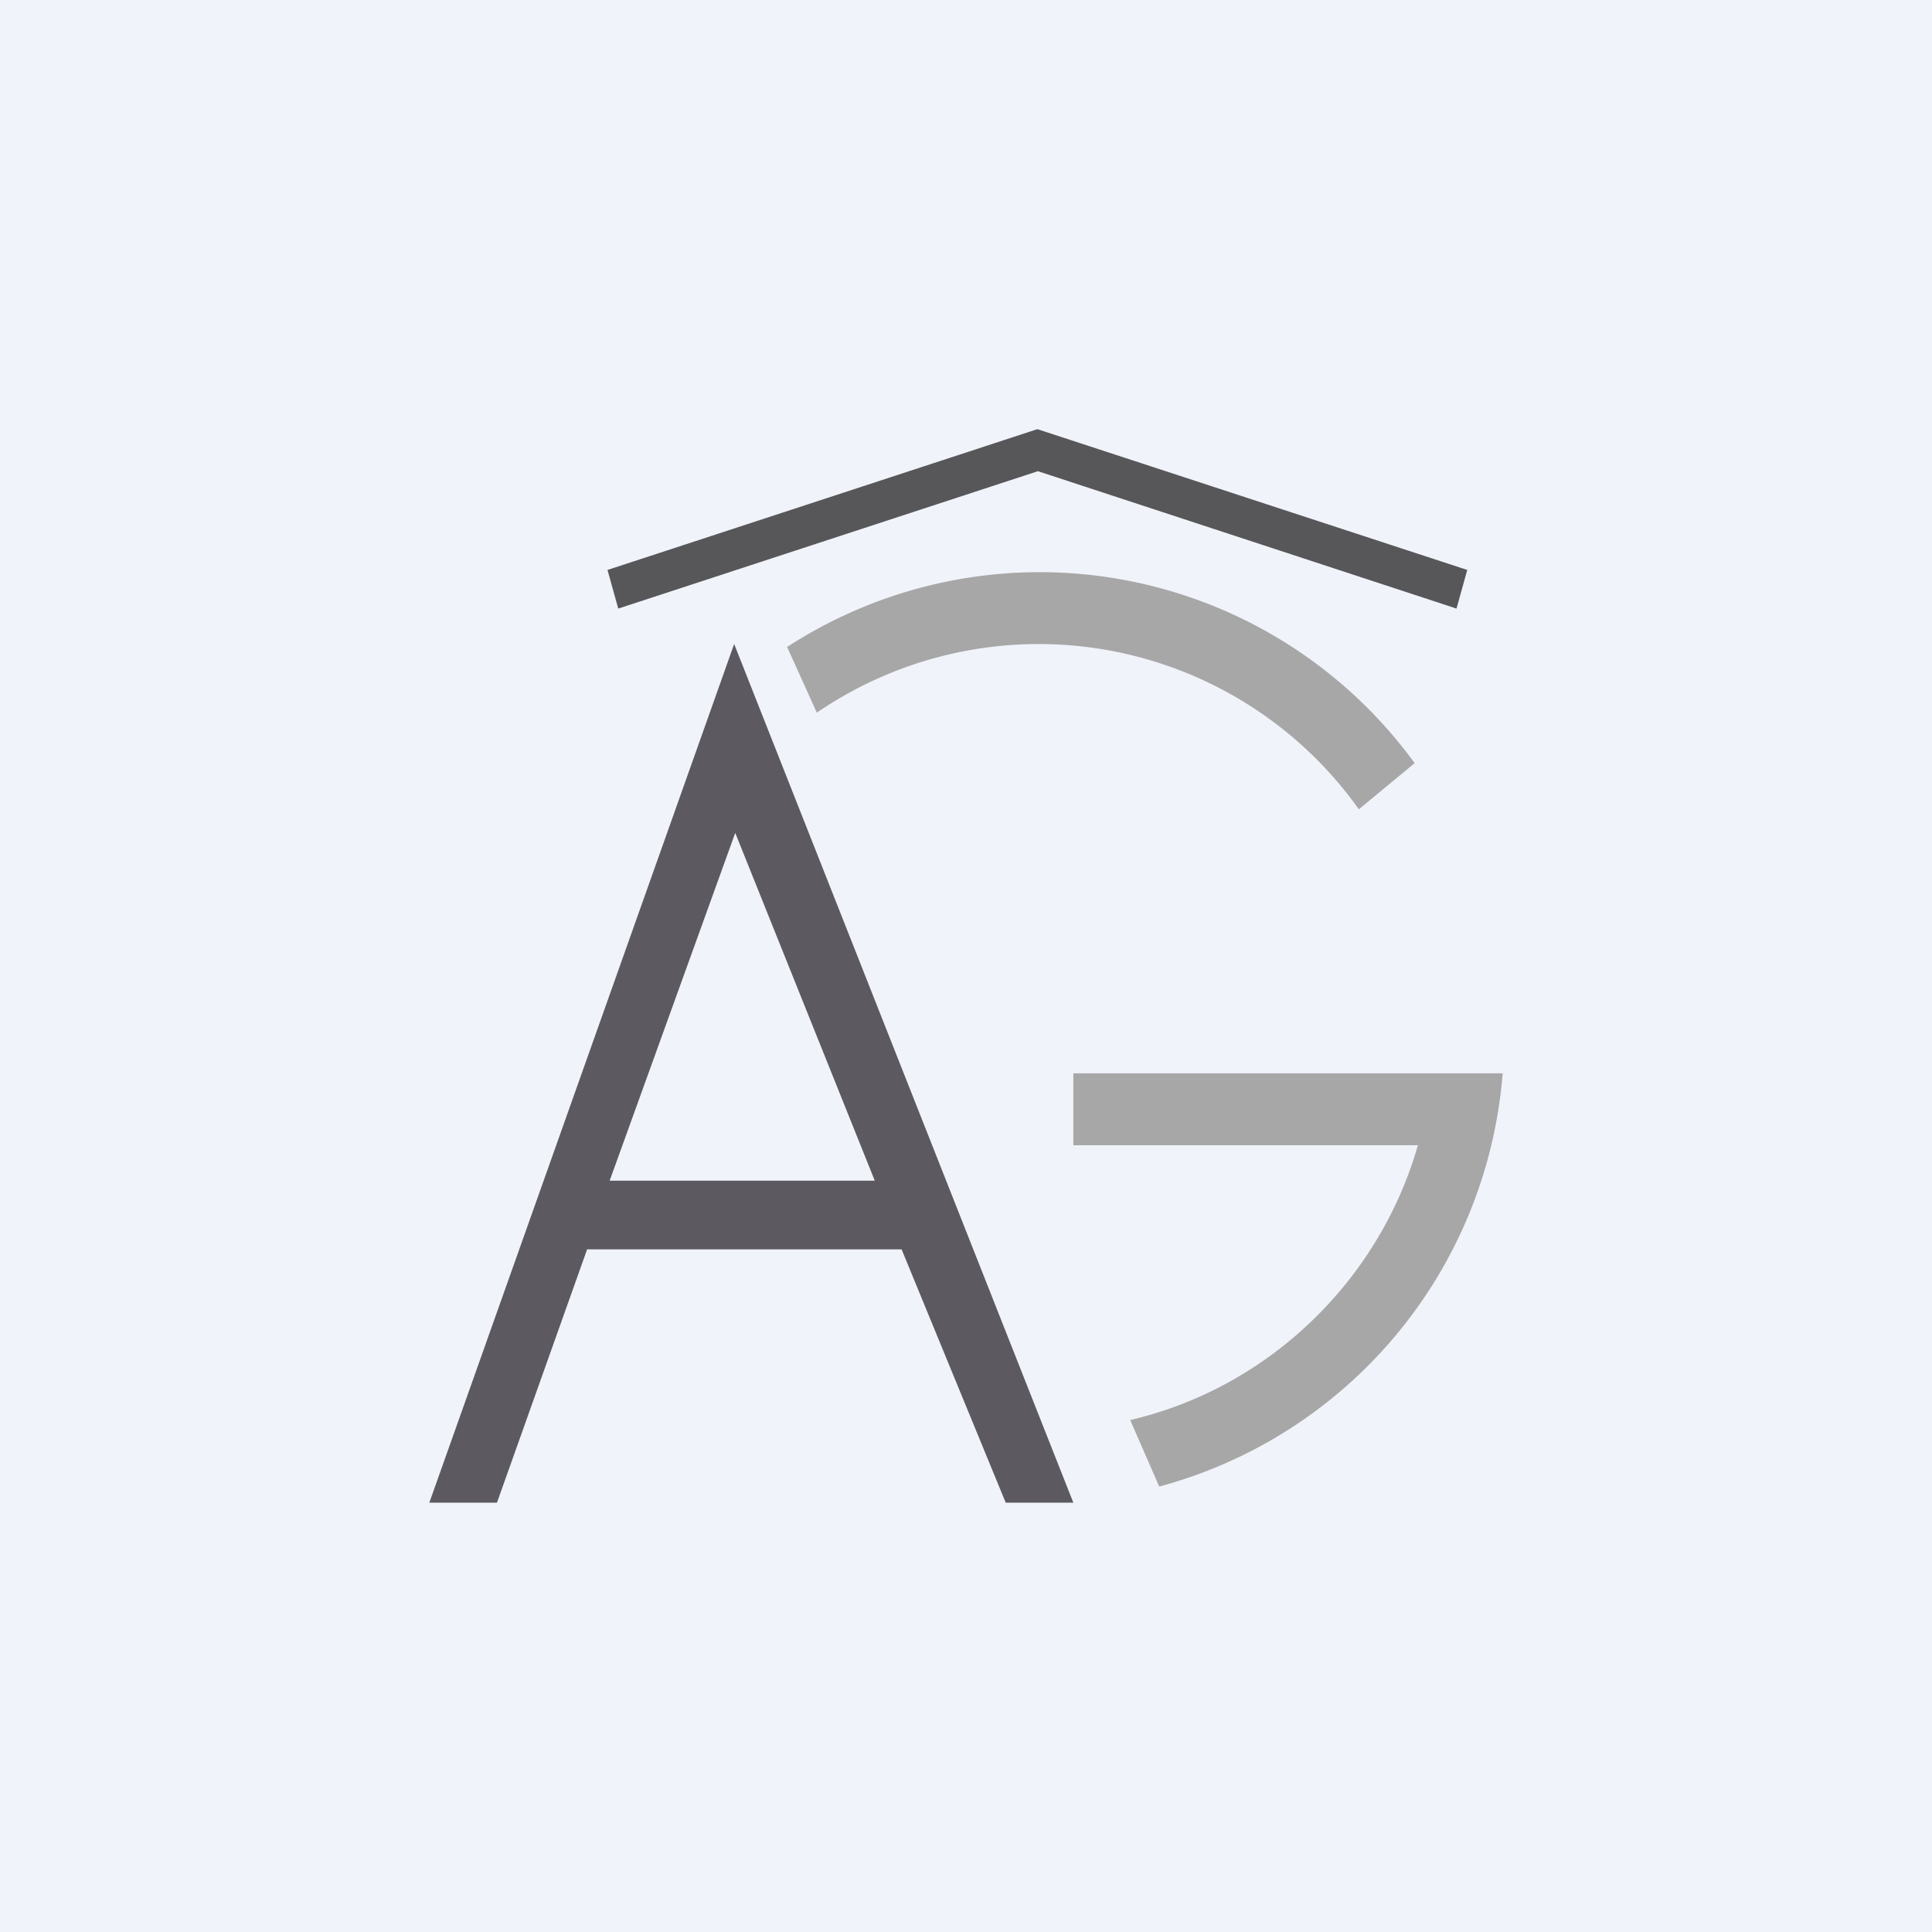 <!-- by TradingView --><svg width="18" height="18" viewBox="0 0 18 18" xmlns="http://www.w3.org/2000/svg"><path fill="#F0F3FA" d="M0 0h18v18H0z"/><path d="M10.53 13.23c1.29-.3 2.32-1.3 2.68-2.56H10V10h4a4.34 4.34 0 0 1-3.2 3.85l-.27-.62Zm-3.2-7.2a4.32 4.32 0 0 1 5.85 1.08l-.52.43a3.66 3.66 0 0 0-5.05-.9l-.28-.62Z" fill="#A7A7A7"/><path d="m9.67 4 4 1.31-.1.36-3.9-1.28-3.91 1.28-.1-.36 4-1.31Z" fill="#575759"/><path fill-rule="evenodd" d="M6.84 6 4 14h.63l.84-2.36H8.4L9.37 14H10L6.84 6Zm1.31 5-1.3-3.24L5.68 11h2.46Z" fill="#5C5960"/></svg>